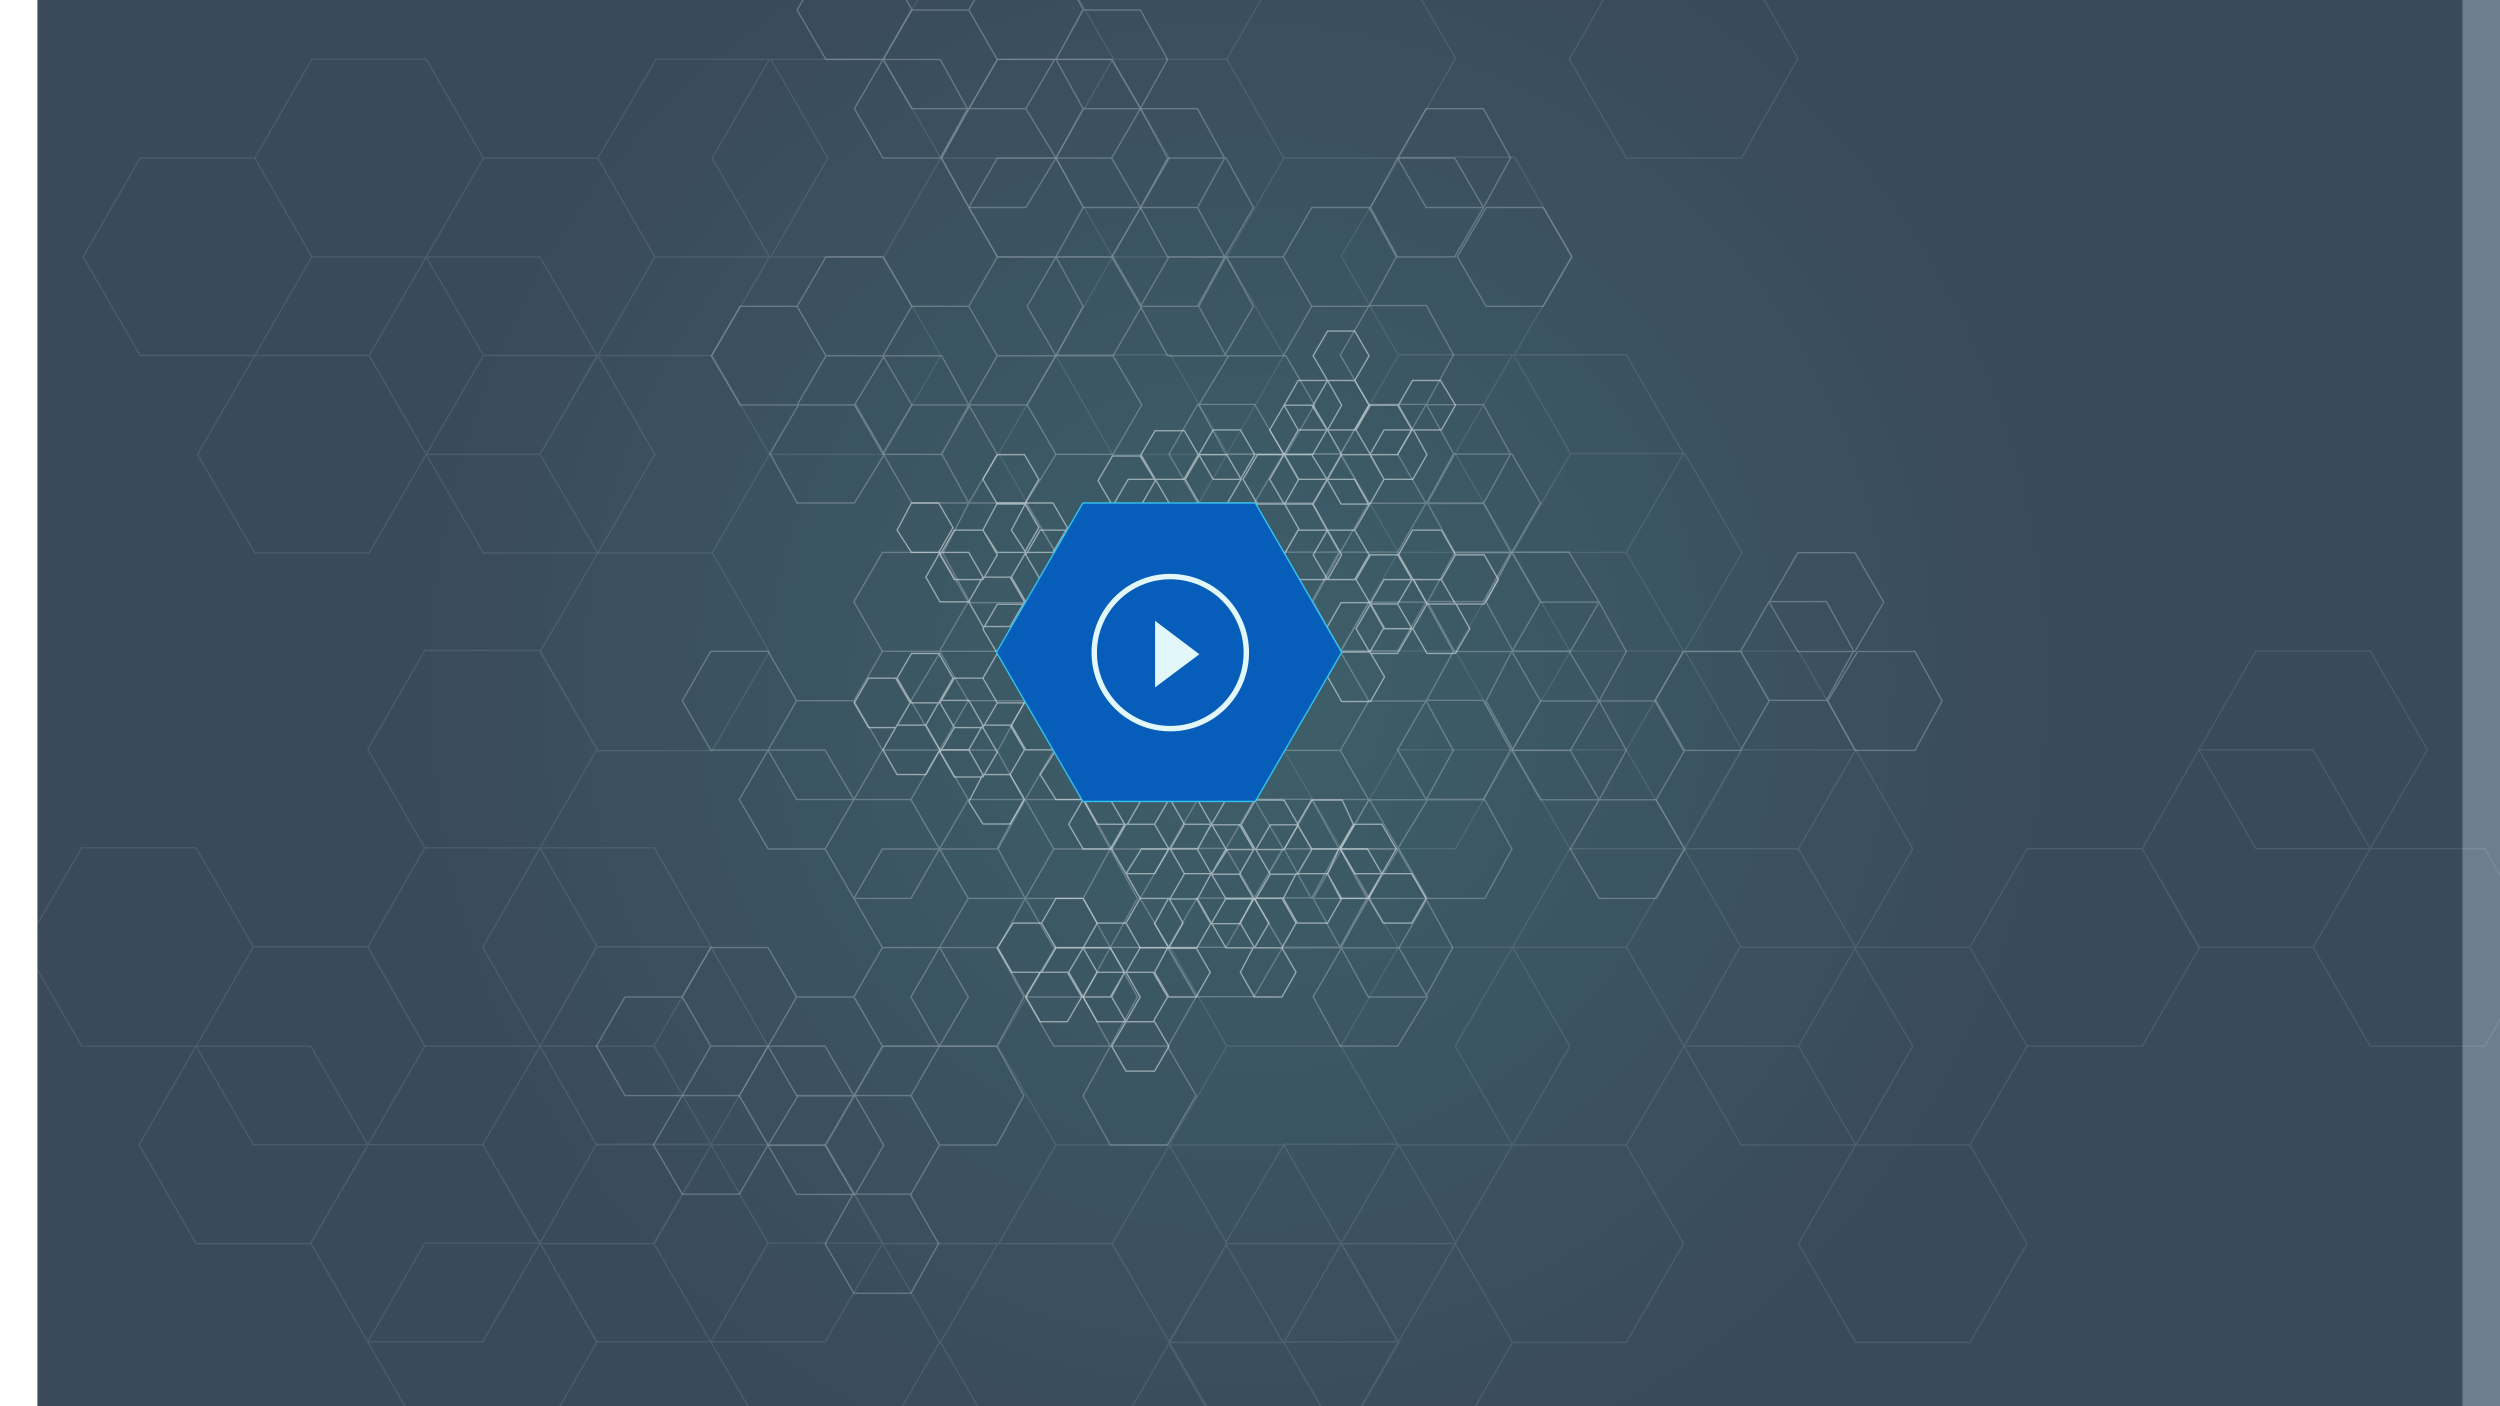 <svg xmlns="http://www.w3.org/2000/svg" xmlns:xlink="http://www.w3.org/1999/xlink"
    width="1920" height="1080"
    viewBox="0.5 1.48 89.29 51.78"
>
  <rect x="0.5" y="1.48" width="89.29" height="51.78" fill="#808080" stroke="none"/>
  <defs>
    <radialGradient id="gfx-video-overlay__gradient"
        cx="42.25" cy="26.64" r="31.33"
        gradientTransform="translate(2.89) scale(0.99 1)"
        gradientUnits="userSpaceOnUse"
    >
      <stop offset="0" stop-color="#0e485a"/>
      <stop offset="1" stop-color="#082340"/>
    </radialGradient>
  </defs>
    <rect x="0.5" y="1.48" width="100%" height="100%" opacity="0.59"
        fill="url(#gfx-video-overlay__gradient)"
        style="isolation: isolate"
    />
    <g stroke-miterlimit="10" stroke-width="0.05" fill="none">
        <path class="hex-bg-lg"
            d="M14.76,25.43H19l2.1,3.64L19,32.7H14.76l-2.1-3.63ZM2.13,32.7H6.34l2.11,3.64L6.34,40H2.13L0,36.34Zm12.63,0H19l2.1,3.64L19,40H14.76l-2.1-3.64ZM8.45,36.34h4.21L14.76,40l-2.1,3.63H8.45L6.34,40Zm12.63,0h4.21L27.4,40l-2.11,3.63H21.08L19,40Zm0,7.27h4.21l2.11,3.64-2.11,3.64H21.08L19,47.25Zm-6.32,3.64H19l2.1,3.64L19,54.53H14.76l-2.1-3.64Zm12.64,0h4.21l2.11,3.64-2.11,3.64H27.4l-2.11-3.64Zm19-3.64h4.21l2.11,3.64-2.11,3.64H46.35l-2.11-3.64ZM19,32.7h4.21l2.1,3.64L23.19,40H19l-2.11-3.64ZM6.34,40h4.22l2.1,3.63-2.1,3.64H6.34l-2.1-3.64ZM19,40h4.21l2.1,3.63-2.1,3.64H19l-2.11-3.64Zm-6.32,3.63h4.21L19,47.25l-2.11,3.64H12.66l-2.1-3.64Zm12.63,0H29.5l2.11,3.64L29.5,50.89H25.29l-2.1-3.64Zm19,3.64h4.21l2.11,3.64-2.11,3.64H44.24l-2.1-3.64Zm6.36-40h4.22l2.1,3.64-2.11,3.63H50.6l-2.1-3.63ZM38,14.54h4.21l2.11,3.64-2.11,3.64H38l-2.11-3.64Zm12.63,0h4.22l2.1,3.64-2.11,3.64H50.6l-2.1-3.64Zm-6.31,3.64H48.5l2.1,3.64-2.1,3.63H44.29l-2.11-3.63Zm12.63,0h4.21l2.1,3.64-2.1,3.63H56.92l-2.11-3.63Zm0,7.27h4.21l2.1,3.64-2.1,3.64H56.92l-2.11-3.64ZM50.6,29.09h4.22l2.1,3.64-2.11,3.63H50.6l-2.1-3.63ZM38,36.36h4.21L44.29,40l-2.11,3.64H38L35.86,40ZM31.65,40h4.21L38,43.64l-2.11,3.63H31.65l-2.11-3.63ZM63.23,29.09h4.22l2.1,3.64-2.1,3.63H63.23l-2.1-3.63ZM50.6,36.36h4.22L56.92,40l-2.11,3.64H50.6L48.5,40ZM44.29,40H48.5l2.1,3.64-2.1,3.63H44.29l-2.11-3.63ZM82.18,25.45h4.21l2.11,3.64-2.11,3.64H82.18l-2.1-3.64Zm-19,10.91h4.22L69.55,40l-2.1,3.64H63.23L61.13,40ZM44.29,47.27H48.5l2.1,3.64-2.1,3.63H44.29l-2.11-3.63ZM54.81,14.54H59l2.11,3.64L59,21.82H54.81L52.7,18.18ZM42.18,21.82h4.21l2.11,3.63-2.11,3.64H42.18l-2.11-3.64Zm12.63,0H59l2.11,3.63L59,29.09H54.81L52.7,25.45ZM48.5,25.45h4.2l2.11,3.64L52.7,32.73H48.5l-2.11-3.64Zm12.63,0h4.21l2.11,3.64-2.11,3.64H61.13L59,29.09Zm0,7.28h4.21l2.11,3.63L65.34,40H61.13L59,36.36Zm-6.32,3.63H59L61.13,40,59,43.64H54.81L52.7,40ZM42.18,43.64h4.21l2.11,3.63-2.11,3.64H42.18l-2.11-3.64Zm-6.32,3.63h4.21l2.11,3.64-2.11,3.63H35.86l-2.11-3.63ZM80.08,29.09h4.21l2.1,3.64-2.1,3.63H80.08L78,32.73Zm-6.32,3.64H78l2.11,3.63L78,40H73.76l-2.11-3.64Zm-6.31,3.63h4.2L73.76,40l-2.11,3.64h-4.2L65.34,40ZM54.81,43.64H59l2.11,3.63L59,50.91H54.81L52.7,47.27ZM48.5,47.27h4.2l2.11,3.64L52.7,54.54H48.5l-2.11-3.63ZM86.39,32.73h4.22l2.1,3.63L90.61,40H86.39l-2.1-3.64ZM67.45,43.64h4.2l2.11,3.63-2.11,3.64h-4.2l-2.11-3.64ZM10.6,3.66h4.21L16.92,7.3l-2.11,3.64H10.6L8.5,7.3ZM4.28,7.3H8.5l2.1,3.64L8.5,14.57H4.28l-2.1-3.63Zm19-3.64h4.22l2.1,3.64-2.1,3.64H23.23L21.13,7.3ZM16.92,7.3h4.21l2.1,3.64-2.1,3.63H16.92l-2.11-3.63ZM35.86,3.66h4.22l2.1,3.64-2.1,3.64H35.86L33.76,7.3ZM16.92,14.57h4.21l2.1,3.64-2.1,3.63H16.92l-2.11-3.63ZM33.76,0H38l2.11,3.63L38,7.3H33.76l-2.1-3.64ZM27.45,3.66h4.21l2.1,3.64-2.1,3.64H27.45L25.34,7.3ZM14.81,10.94H19l2.1,3.63L19,18.21H14.81l-2.1-3.64ZM8.5,14.57h4.21l2.1,3.64-2.1,3.63H8.5L6.39,18.21ZM46.39,0h4.22l2.1,3.63L50.61,7.3H46.39l-2.1-3.64ZM40.08,3.66h4.21l2.1,3.64-2.1,3.64H40.08L38,7.3ZM27.45,10.94h4.21l2.1,3.63-2.1,3.64H27.45l-2.11-3.64Zm-6.32,3.63h4.21l2.11,3.64-2.11,3.63H21.13L19,18.21ZM59,0h4.22l2.1,3.63L63.24,7.3H59l-2.1-3.64ZM40.08,10.94h4.21l2.1,3.63-2.1,3.64H40.08L38,14.57ZM21.13,21.84h4.21l2.11,3.64-2.11,3.64H21.13L19,25.48Z"
            stroke="#f7fbfc" opacity="0.1"
        />
        <path class="hex-bg-sm"
            d="M31.61,21.82h2.11l1.05,1.82-1.06,1.82h-2.1l-1.05-1.82Zm-6.32,3.64H27.4l1.05,1.82L27.4,29.1H25.29l-1.05-1.82Zm6.32,0h2.11l1.05,1.82L33.71,29.1h-2.1l-1.05-1.82Zm-3.16,1.82h2.11l1.05,1.82-1.05,1.82H28.45L27.4,29.1Zm6.32,0h2.1l1.05,1.82-1.05,1.82h-2.1L33.71,29.1Zm0,3.64h2.1l1.05,1.82-1.05,1.82h-2.1l-1.06-1.82Zm-3.16,1.82h2.11l1.05,1.82-1.06,1.81h-2.1l-1.05-1.81Zm-6.32,3.63H27.4l1.05,1.82L27.4,40H25.29l-1.05-1.82Zm-3.16,1.82h2.11L25.29,40l-1.05,1.82H22.13L21.08,40Zm15.79-5.45H40l1,1.82-1,1.81H37.92l-1.05-1.81Zm-6.31,3.63h2.11l1.05,1.82L33.71,40h-2.1l-1.05-1.82Zm-3.16,1.82h2.11L31.61,40l-1.05,1.82H28.45L27.4,40Zm19-7.27h2.1l1.06,1.82L49.5,34.56H47.4l-1-1.82Zm-9.48,5.45H40l1,1.82L40,40H37.92l-1.05-1.82Zm-9.47,5.46h2.11l1.05,1.82-1.05,1.81H28.45L27.4,43.65Zm5.26-16.37h2.11l1,1.82-1,1.82H33.71l-1.05-1.82ZM27.4,29.1h2.1l1.06,1.82L29.5,32.74H27.4l-1.06-1.82Zm6.31,0h2.11l1,1.82-1,1.82H33.71l-1.05-1.82Zm-3.15,1.82h2.1l1.05,1.82-1.05,1.82h-2.1L29.5,32.74Zm6.31,0H39L40,32.74,39,34.56H36.87l-1-1.82Zm0,3.64H39L40,36.37,39,38.19H36.87l-1-1.82Zm-3.16,1.81h2.11l1,1.82-1,1.82H33.71l-1.05-1.82ZM27.4,40h2.1l1.06,1.82L29.5,43.65H27.4l-1.06-1.82Zm-3.16,1.82h2.1l1.06,1.82-1.06,1.81h-2.1l-1.06-1.81Zm22.11-9.09h2.1l1,1.82-1,1.81h-2.1l-1.06-1.81Zm-3.16,1.82h2.1l1.06,1.81-1.06,1.82h-2.1l-1.06-1.82ZM40,36.37h2.1l1.06,1.82L42.13,40H40L39,38.19ZM33.71,40h2.11l1,1.82-1,1.82H33.71l-1.05-1.82Zm-3.15,1.82h2.1l1.05,1.82-1.05,1.81h-2.1L29.5,43.65ZM49.5,34.56h2.11l1,1.81-1,1.82H49.5l-1-1.82ZM40,40h2.1l1.06,1.82-1.06,1.82H40L39,41.83Zm-9.47,5.45h2.1l1.05,1.82L32.66,49.1h-2.1L29.5,47.28Zm19-32.72h2.11l1,1.82-1,1.82H49.52l-1.05-1.82Zm-6.31,3.64h2.1l1.06,1.82L45.31,20h-2.1L42.16,18.2Zm6.31,0h2.11l1,1.82-1,1.82H49.52L48.47,18.2ZM46.37,18.2h2.1L49.52,20l-1.05,1.81h-2.1L45.31,20Zm6.31,0h2.11L55.84,20l-1.05,1.81H52.68l-1-1.81Zm0,3.63h2.11l1.05,1.82-1.05,1.82H52.68l-1-1.82Zm-3.16,1.82h2.11l1,1.82-1,1.82H49.52l-1.05-1.82Zm-6.31,3.64h2.1l1.06,1.82-1.06,1.82h-2.1l-1.05-1.82Zm-3.16,1.82h2.11l1.05,1.82-1.05,1.81H40.05l-1-1.81Zm15.79-5.46H58l1,1.82-1,1.82H55.84l-1.05-1.82Zm-6.32,3.64h2.11l1,1.82-1,1.82H49.52l-1.05-1.82Zm-3.15,1.82h2.1l1.05,1.82-1.05,1.81h-2.1l-1.06-1.81Zm18.95-7.28h2.1l1.06,1.82-1.06,1.82h-2.1l-1.06-1.82Zm-9.48,5.46H58l1,1.82-1,1.82H55.84l-1.05-1.82Zm-9.47,5.45h2.1l1.05,1.82-1.05,1.82h-2.1l-1.06-1.82Zm5.26-16.36h2.11l1,1.82-1,1.82H51.63L50.58,18.2ZM45.31,20h2.11l1,1.81-1,1.82H45.31l-1.05-1.82Zm6.32,0h2.11l1,1.81-1,1.82H51.63l-1.05-1.82Zm-3.16,1.81h2.11l1.05,1.82-1.05,1.82H48.47l-1-1.82Zm6.32,0h2.1L58,23.65l-1.06,1.82h-2.1l-1-1.82Zm0,3.64h2.1L58,27.29l-1.06,1.82h-2.1l-1-1.82Zm-3.16,1.82h2.11l1,1.82-1,1.82H51.63l-1.05-1.82Zm-6.32,3.64h2.11l1,1.81-1,1.82H45.31l-1.05-1.82Zm-3.15,1.81h2.1l1.05,1.82-1.05,1.82h-2.1L41.1,34.56Zm22.1-9.09h2.11l1,1.82-1,1.82H64.26l-1.05-1.82ZM61.1,25.47h2.11l1.05,1.82-1.05,1.82H61.1l-1.05-1.82ZM58,27.29h2.1l1.05,1.82-1.05,1.82H58l-1.06-1.82Zm-6.32,3.64h2.11l1,1.81-1,1.82H51.63l-1.05-1.82Zm-3.16,1.81h2.11l1.05,1.82-1.05,1.82H48.47l-1-1.82Zm19-7.27h2.11l1,1.82-1,1.82H67.42l-1-1.82ZM58,30.93h2.1l1.05,1.81-1.05,1.82H58l-1.06-1.82Zm-9.48,5.45h2.11l1.05,1.82L50.58,40H48.47l-1-1.82ZM29.53,0h2.1l1.06,1.82L31.63,3.67h-2.1L28.47,1.85Zm6.31,0H38l1,1.82L38,3.67H35.84L34.79,1.85ZM32.69,1.85h2.1l1.05,1.82L34.79,5.48h-2.1L31.63,3.67Zm6.31,0h2.11l1,1.82-1,1.81H39L38,3.67Zm0,3.63h2.11l1,1.82-1,1.82H39L38,7.3ZM35.84,7.3H38l1,1.82-1,1.82H35.84L34.79,9.12Zm-6.31,3.64h2.1l1.06,1.82-1.06,1.82h-2.1l-1.06-1.82Zm-3.16,1.82h2.1l1.06,1.82-1.06,1.81h-2.1l-1.06-1.81ZM42.16,7.3h2.11l1,1.82-1.06,1.82h-2.1l-1-1.82Zm-6.32,3.64H38l1,1.82-1,1.82H35.84l-1.05-1.82Zm-3.15,1.82h2.1l1.05,1.82-1.05,1.81h-2.1l-1.06-1.81ZM51.63,5.48h2.11l1,1.82-1,1.82H51.63L50.58,7.3Zm-9.47,5.46h2.11l1,1.82-1.06,1.82h-2.1l-1-1.82Zm-9.47,5.45h2.1l1.05,1.82L34.79,20h-2.1l-1.06-1.82ZM31.63,3.67h2.11l1,1.81-1,1.82H31.63L30.58,5.48Zm6.32,0h2.1l1.06,1.81L40.05,7.3H38L36.89,5.48ZM34.79,5.48h2.1L38,7.3,36.89,9.12h-2.1l-1-1.82Zm6.32,0h2.1l1,1.82-1,1.82h-2.1L40.05,7.3Zm0,3.64h2.1l1,1.82-1,1.82h-2.1l-1.06-1.82ZM38,10.94h2.1l1.06,1.82-1.06,1.82H38l-1.06-1.82Zm-6.32,3.64h2.11l1,1.81-1,1.82H31.63l-1.05-1.82Zm-3.16,1.81h2.11l1.05,1.82L30.58,20H28.47l-1-1.82ZM50.58,7.3h2.1l1.06,1.82-1.06,1.82h-2.1l-1-1.82ZM47.42,9.12h2.11l1,1.82-1,1.82H47.42l-1.05-1.82Zm-3.16,1.82h2.11l1.05,1.82-1.05,1.82H44.26l-1-1.82ZM38,14.58h2.1l1.06,1.81-1.06,1.82H38l-1.06-1.82Zm-3.16,1.81h2.1L38,18.21,36.89,20h-2.1l-1-1.82Zm19-7.27h2.1l1.06,1.82-1.06,1.82h-2.1l-1.06-1.82Zm-9.48,5.46h2.11l1.05,1.81-1.05,1.82H44.26l-1-1.82ZM34.79,20h2.1L38,21.85l-1.06,1.82h-2.1l-1-1.82Z"
            stroke="#f7fbfc" opacity="0.25"
        />
        <path class="hex-foreground"
            d="M35.84,18.22h1l.53.91-.53.91h-1l-.53-.91ZM32.68,20h1l.53.91-.53.91h-1L32.15,21Zm3.16,0h1l.53.91-.53.91h-1L35.31,21ZM34.26,21h1.05l.53.91-.53.91H34.26l-.53-.91Zm3.16,0h1l.53.91-.53.91h-1l-.53-.91Zm-1.58,2.73h1l.53.91-.53.9h-1l-.53-.9Zm-3.16,1.81h1l.53.91-.53.91h-1l-.53-.91Zm-1.58.91h1l.53.91-.53.91h-1l-.53-.91Zm4.74-.91h1l.53.91-.53.91h-1l-.53-.91Zm-1.58.91h1.05l.53.91-.53.91H34.26l-.53-.91Zm0,1.82h1.05l.53.91-.53.91H34.26l-.53-.91ZM36.89,20h1l.53.91-.53.91h-1L36.36,21Zm-3.16,1.82h1.06l.52.91-.52.91H33.73l-.52-.91Zm3.16,0h1l.53.91-.53.91h-1l-.53-.91Zm-1.58.91h1l.53.91-.53.91h-1l-.52-.91Zm-1.58,4.54h1.06l.52.91-.52.91H33.73l-.52-.91Zm-1.58.91h1.06l.52.91-.52.91H32.15l-.52-.91Zm4.74-.91h1l.53.91-.53.91h-1l-.53-.91Zm-1.58.91h1l.53.91-.53.91h-1l-.52-.91Zm0,1.82h1l.53.91-.53.91h-1L34.79,31ZM49,13.67H48l-.53.91.53.91H49l.53-.91Zm3.16,1.82H51.13l-.52.91.52.91h1.06l.52-.91Zm-3.16,0H48l-.53.91.53.91H49l.53-.91Zm1.58.91h-1l-.53.91.53.91h1l.53-.91Zm-3.16,0H46.4l-.53.91.53.91h1.05l.53-.91Zm0,1.82H46.4l-.53.91.53.91h1.05l.53-.91Zm1.58.91H48l-.53.91L48,21H49l.53-.91ZM52.19,21H51.13l-.52.91.52.91h1.06l.52-.91Zm1.58.91H52.71l-.52.91.52.9h1.06l.52-.9ZM41.13,18.22l.53.91h1.05l.53-.91-.51-.88H41.65Zm3.16,0h-1l-.53.91.53.91h1l.53-.91ZM49,21H48l-.53.91.53.91H49l.53-.91Zm1.58.91h-1l-.53.91.53.9h1l.53-.9Zm-9.48-3.64H40.08l-.53.91.53.91h1.05l.53-.91Zm9.48,5.45h-1l-.53.91.53.91h1l.53-.91ZM48,15.49H46.92l-.52.91.52.91H48l.52-.91Zm3.16,1.82H50.08l-.52.91.52.91h1.06l.52-.91Zm-3.16,0H46.92l-.52.91.52.91H48l.52-.91Zm1.58.91H48.5l-.52.91.52.91h1.06l.52-.91Zm-5.81-.88-.51.88.53.91h1l.53-.91-.53-.91h-1l0,0Zm0,0h0l0,0h0Zm2.65.88h-1l-.53.91.53.91h1l.52-.91Zm0,1.82h-1l-.53.91.53.91h1l.52-.91ZM48,21H46.92l-.52.91.52.91H48l.52-.91Zm3.16,1.82H50.08l-.52.9.52.91h1.06l.52-.91Zm1.57.9H51.66l-.52.91.52.91h1.05l.53-.91ZM41.66,19.13h-1l-.53.91.53.91h1l.53-.91Zm7.9,4.54H48.5l-.52.91.52.91h1.06l.52-.91Zm0,1.82H48.5L48,26.4l.52.91h1.06l.52-.91ZM38,29.1h1l.52.91-.52.91H38L37.42,30Zm1.57.91h1.06l.52.91-.52.91H39.52L39,30.92Zm3.16,0h1l.53.91-.53.91h-1l-.52-.91Zm0,1.82h1l.53.91-.53.91h-1l-.52-.91Zm-1.58.91h1.06l.52.91-.52.91H41.1l-.52-.91ZM38,34.56h1l.52.91-.52.91H38l-.53-.91Zm-1.58.91h1.05l.53.91-.53.9H36.37l-.53-.9Zm12.12-4.53H47.41l-.52.89.53.91h1l.53-.91Zm-1.07,0v0h1.08l0,0Zm-1.58.91h1l.53.91-.53.91h-1l-.53-.91Zm-1.58.91h1.05l.53.91-.53.91H44.26l-.53-.91ZM41.1,34.56h1.06l.52.91-.52.91H41.1l-.52-.91Zm-1.58.91h1.06l.52.91-.52.9H39.52l-.52-.9ZM49,31.83h1l.53.91-.53.91H49l-.53-.91Zm-4.74,2.73h1.05l.53.91-.53.91H44.26l-.53-.91Zm-4.74,2.72h1.06l.52.91-.52.91H39.52L39,38.19ZM39,30.92h1l.53.91-.53.91H39l-.53-.91Zm3.16,0h1.05l.52.91-.52.91H42.16l-.53-.91Zm-1.58.91h1.05l.53.91-.53.91H40.58l-.53-.91Zm5.76-.89v0h-1l-.52.91.52.91h1.06l.52-.91-.51-.89Zm0,0h0v0h0Zm-2.64.91h1.06l.52.91-.52.91H43.73l-.52-.91Zm0,1.82h1.06l.52.91-.52.91H43.73l-.52-.91Zm-1.57.91h1.05l.52.91-.52.91H42.16l-.53-.91ZM39,36.38h1l.53.9-.53.91H39l-.53-.91Zm-1.58.9h1l.53.91-.53.91h-1l-.53-.91Zm11-4.54h1.05l.53.91-.53.91H48.47L48,33.65Zm-1.58.91H48l.52.91-.52.91H46.89l-.52-.91Zm-1.58.91h1.06l.52.91-.52.91H45.31l-.52-.91Zm-3.15,1.82h1.05l.52.9-.52.91H42.16l-.53-.91Zm-1.58.9h1.05l.53.91-.53.91H40.58l-.53-.91Zm9.47-3.63H51.1l.53.91-.53.91H50.05l-.53-.91Zm-4.74,2.73h1.06l.52.9-.52.91H45.31l-.52-.91ZM40.58,39.1h1.05l.53.91-.53.91H40.58L40.05,40Z"
            stroke="#f7fbfc" opacity="0.5"
        />
        <g class="gfx-video-overlay__button">
            <polygon points="45.34 20 38.99 20 35.81 25.5 38.99 30.99 45.34 30.99 48.52 25.5 45.34 20" fill="#065dba" stroke="#31c4f0" stroke-miterlimit="10" stroke-width="0.05"/>
            <polygon points="41.65 26.79 43.28 25.57 41.65 24.34 41.65 26.79" fill="#e2f7fa"/>
            <circle cx="42.21" cy="25.51" r="2.8" stroke="#e2f7fa" stroke-width="0.2"/>
        </g>
    </g>
</svg>
